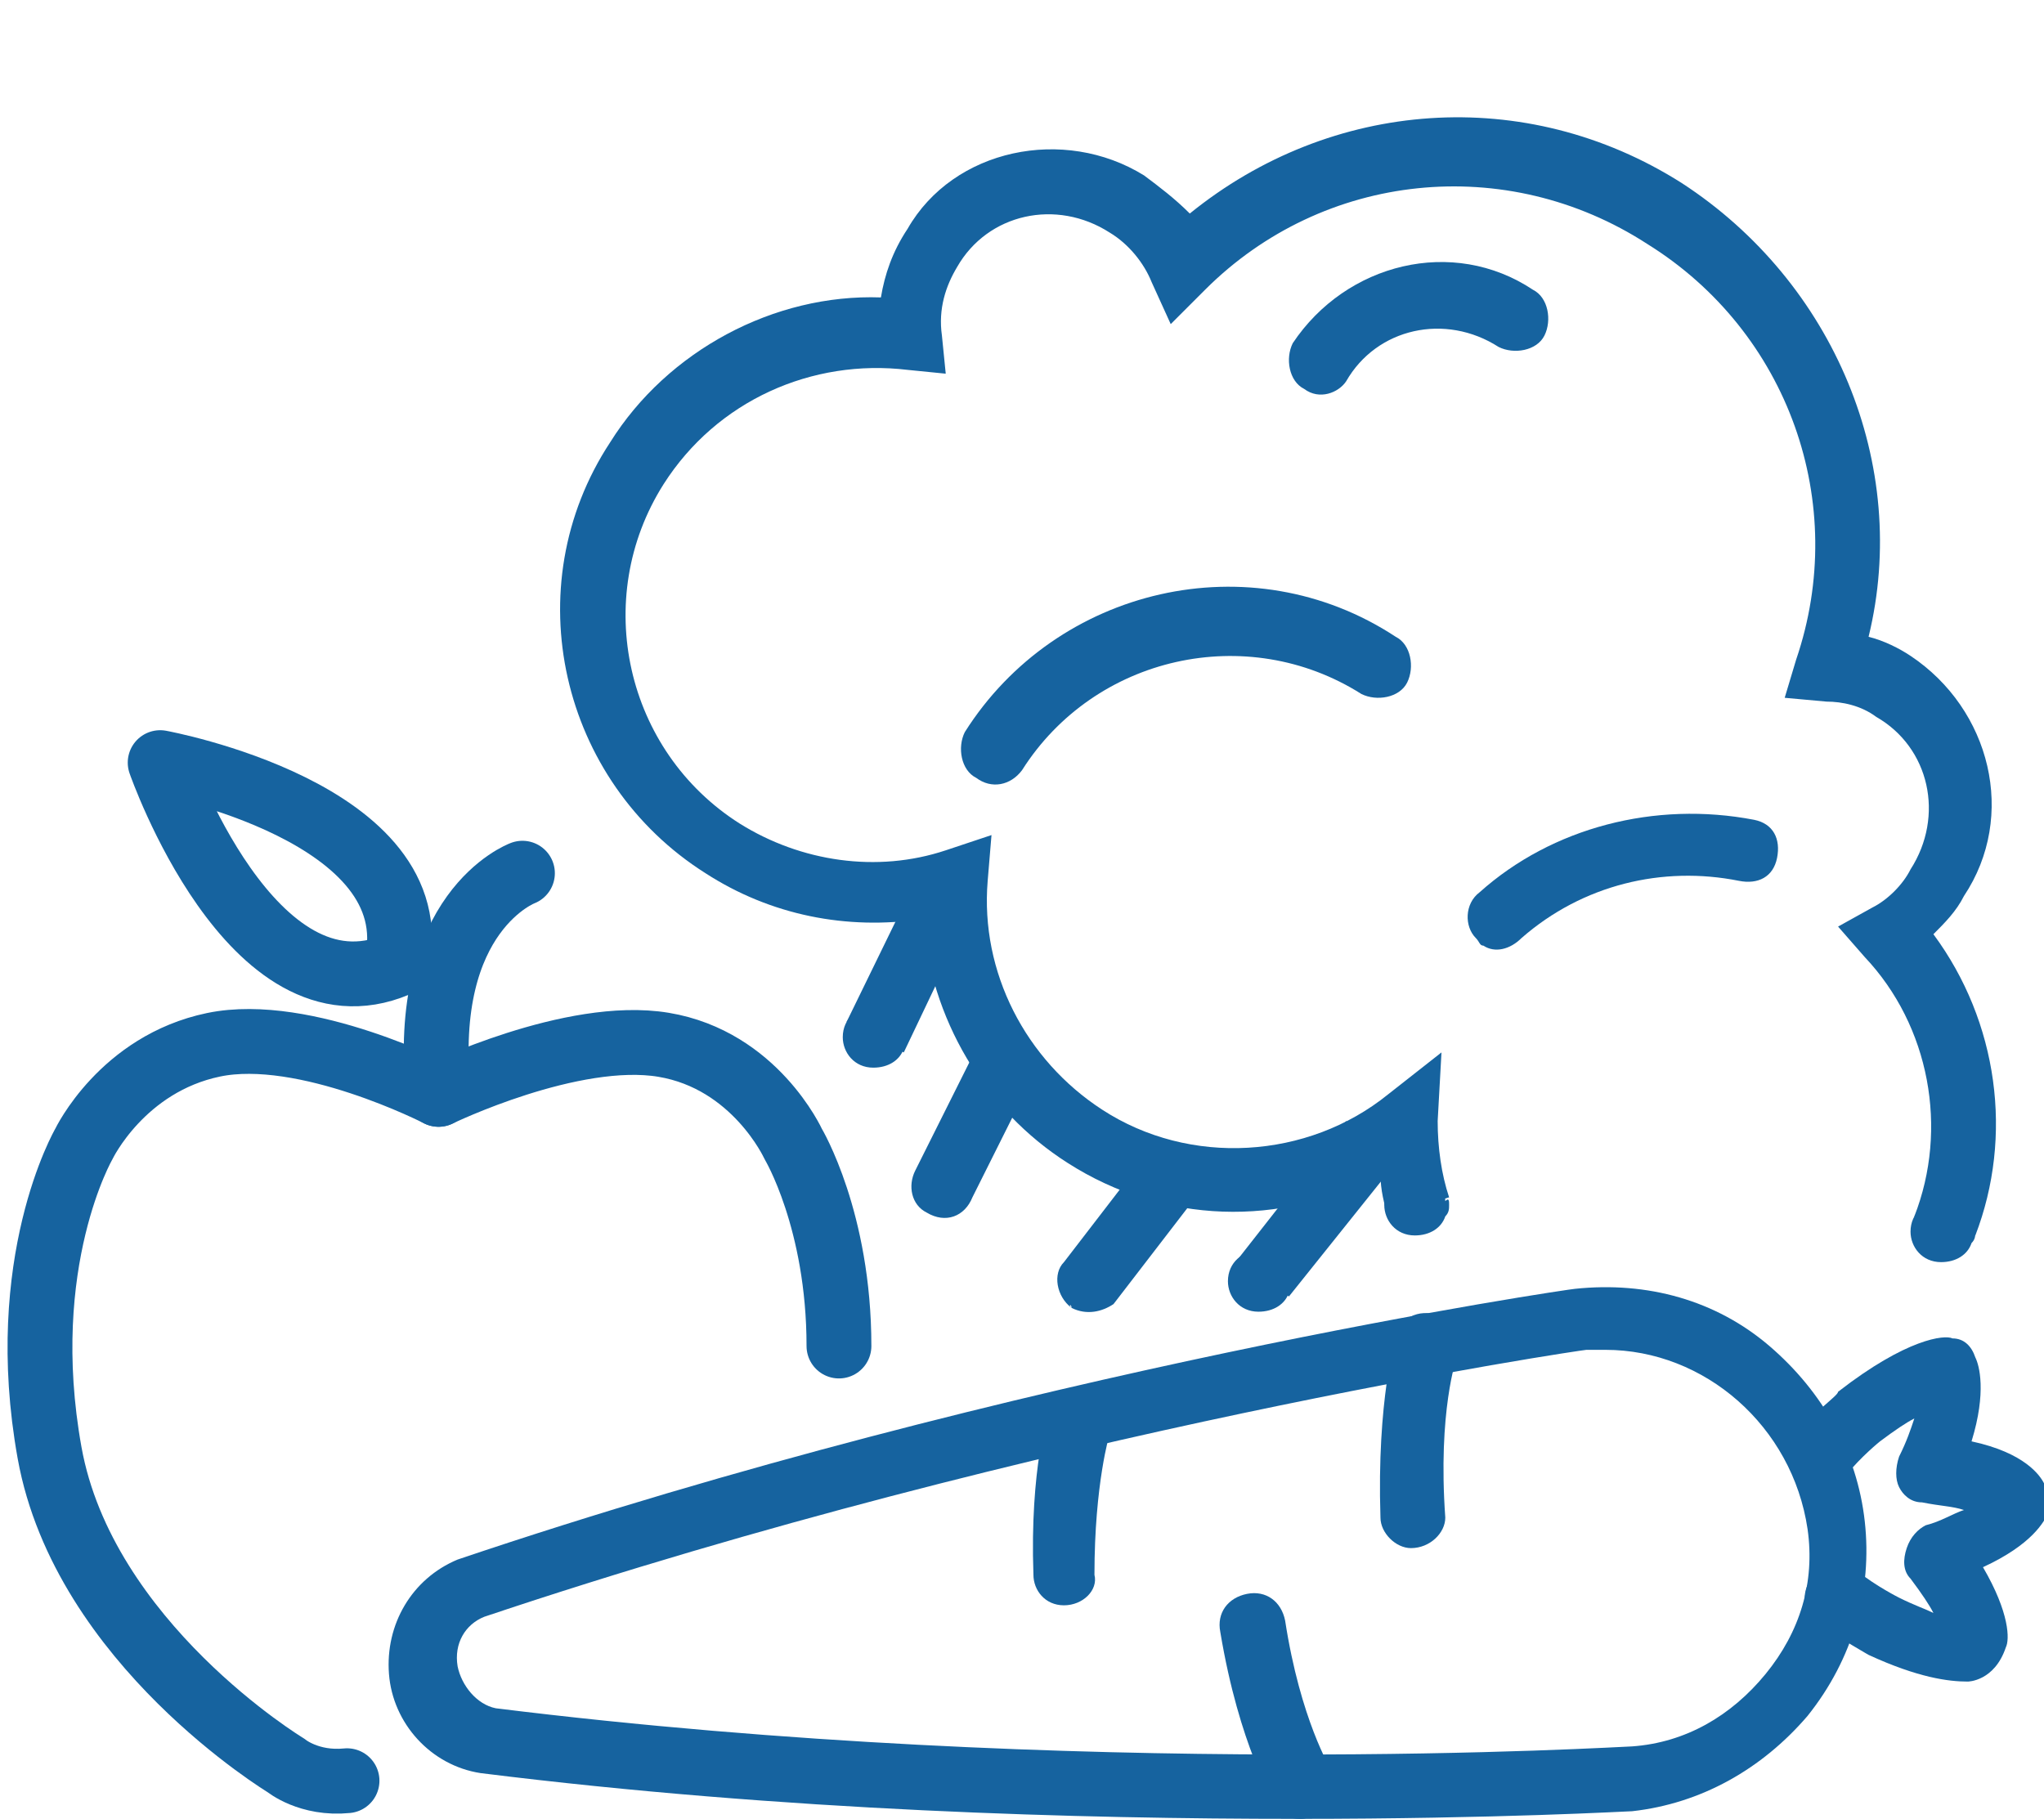 <?xml version="1.0" encoding="utf-8"?>
<!-- Generator: Adobe Illustrator 23.0.1, SVG Export Plug-In . SVG Version: 6.00 Build 0)  -->
<svg version="1.1" id="Layer_1" xmlns="http://www.w3.org/2000/svg" xmlns:xlink="http://www.w3.org/1999/xlink" x="0px" y="0px"
	 viewBox="0 0 53.6 47.7" style="enable-background:new 0 0 53.6 47.7;" xml:space="preserve">
<style type="text/css">
	.st0{fill:#16639F;}
	.st1{fill:none;stroke:#16639F;stroke-width:1.7;stroke-linecap:round;stroke-linejoin:round;stroke-miterlimit:10;}
	.st2{fill:none;stroke:#16639F;stroke-width:2;stroke-linecap:round;stroke-linejoin:round;stroke-miterlimit:10;}
</style>
<g>
	<path class="st0" d="M34,47.7c-5.6,0-13.4-0.2-21.4-1.2c-1.3-0.2-2.3-1.3-2.4-2.6c-0.1-1.3,0.6-2.5,1.8-3c14.8-5,29.2-7.1,29.3-7.1
		c1.9-0.2,3.7,0.3,5.1,1.5c1.4,1.2,2.3,2.8,2.5,4.6s-0.3,3.6-1.5,5.1c-1.2,1.4-2.8,2.3-4.6,2.5C42.7,47.5,39.3,47.7,34,47.7z
		 M42.1,35.4c-0.2,0-0.4,0-0.5,0s-14.3,2.1-28.9,7c-0.5,0.2-0.8,0.7-0.7,1.3l0,0c0.1,0.5,0.5,1,1,1.1c15.3,1.9,29.6,1,29.8,1
		c1.4-0.1,2.6-0.8,3.5-1.9c0.9-1.1,1.3-2.4,1.1-3.8C47,37.4,44.7,35.4,42.1,35.4z"/>
</g>
<g>
	<path class="st0" d="M51.6,44.1c-0.5,0-1.3-0.1-2.6-0.7c0,0-0.7-0.4-1.3-0.8c-0.4-0.3-0.5-0.8-0.2-1.2s0.8-0.5,1.2-0.2
		c0.5,0.4,1.1,0.7,1.1,0.7c0.4,0.2,0.7,0.3,0.9,0.4c-0.1-0.2-0.3-0.5-0.6-0.9c-0.2-0.2-0.2-0.5-0.1-0.8c0.1-0.3,0.3-0.5,0.5-0.6
		c0.4-0.1,0.7-0.3,1-0.4c-0.3-0.1-0.6-0.1-1.1-0.2c-0.3,0-0.5-0.2-0.6-0.4s-0.1-0.5,0-0.8c0.2-0.4,0.3-0.7,0.4-1
		c-0.2,0.1-0.5,0.3-0.9,0.6l0,0c0,0-0.5,0.4-0.9,0.9c-0.3,0.3-0.8,0.4-1.2,0.1c-0.3-0.3-0.4-0.8-0.1-1.2c0.5-0.6,1.1-1,1.1-1.1
		c1.8-1.4,2.8-1.5,3-1.4c0.3,0,0.5,0.2,0.6,0.5c0.1,0.2,0.3,0.9-0.1,2.2c1.4,0.3,1.8,0.9,1.9,1.1c0.2,0.2,0.2,0.5,0.1,0.8
		c-0.1,0.2-0.4,0.8-1.7,1.4c0.7,1.2,0.7,1.9,0.6,2.1C52.3,44.1,51.6,44.1,51.6,44.1z"/>
</g>
<g>
	<path class="st0" d="M37,40.6c-0.4,0-0.8-0.4-0.8-0.8c-0.1-3.1,0.4-4.7,0.4-4.8c0.1-0.4,0.6-0.7,1.1-0.5c0.4,0.1,0.7,0.6,0.5,1.1
		l0,0c0,0-0.5,1.4-0.3,4.2C37.9,40.2,37.5,40.6,37,40.6L37,40.6z"/>
</g>
<g>
	<path class="st0" d="M34.1,47.7c-0.3,0-0.6-0.1-0.7-0.4c0-0.1-0.9-1.5-1.4-4.5c-0.1-0.5,0.2-0.9,0.7-1s0.9,0.2,1,0.7
		c0.4,2.6,1.2,3.9,1.2,3.9c0.2,0.4,0.1,0.9-0.3,1.1C34.3,47.7,34.2,47.7,34.1,47.7z"/>
</g>
<g>
	<path class="st0" d="M27.9,42.1c-0.5,0-0.8-0.4-0.8-0.8C27,38.5,27.5,37,27.5,37c0.1-0.4,0.6-0.7,1.1-0.5c0.4,0.1,0.7,0.6,0.5,1.1
		c0,0-0.4,1.3-0.4,3.7C28.8,41.7,28.4,42.1,27.9,42.1C28,42.1,27.9,42.1,27.9,42.1z"/>
</g>
<g>
	<g>
		<path class="st0" d="M25.6,20.4c-0.4-0.2-0.5-0.8-0.3-1.2c2.4-3.8,7.5-5,11.3-2.5c0.4,0.2,0.5,0.8,0.3,1.2
			c-0.2,0.4-0.8,0.5-1.2,0.3c-3-1.9-7-1-8.9,2C26.5,20.6,26,20.7,25.6,20.4z"/>
	</g>
	<g>
		<path class="st0" d="M38.9,24.8c-0.1,0-0.1-0.1-0.2-0.2c-0.3-0.3-0.3-0.9,0.1-1.2c1.9-1.7,4.6-2.4,7.2-1.9c0.5,0.1,0.7,0.5,0.6,1
			c-0.1,0.5-0.5,0.7-1,0.6c-2-0.4-4.1,0.1-5.7,1.5C39.6,24.9,39.2,25,38.9,24.8z"/>
	</g>
	<g>
		<path class="st0" d="M34.2,10.2C33.8,10,33.7,9.4,33.9,9c1.4-2.1,4.2-2.8,6.3-1.4c0.4,0.2,0.5,0.8,0.3,1.2
			c-0.2,0.4-0.8,0.5-1.2,0.3c-1.4-0.9-3.2-0.5-4,0.9C35.1,10.3,34.6,10.5,34.2,10.2z"/>
	</g>
	<g>
		<path class="st0" d="M50.2,31.9c0.9-2.3,0.4-5-1.3-6.8l-0.7-0.8l0.9-0.5c0.4-0.2,0.8-0.6,1-1c0.9-1.4,0.5-3.2-0.9-4
			c-0.4-0.3-0.9-0.4-1.3-0.4l-1.1-0.1l0.3-1c1.4-4.1-0.2-8.6-3.9-10.9C39.5,4,34.7,4.5,31.6,7.6l-0.9,0.9l-0.5-1.1
			c-0.2-0.5-0.6-1-1.1-1.3c-1.4-0.9-3.2-0.5-4,0.9c-0.3,0.5-0.5,1.1-0.4,1.8l0.1,1l-1-0.1c-2.5-0.3-5,0.8-6.4,3c-1.9,3-1,7,2,8.9
			c1.6,1,3.6,1.3,5.4,0.7l1.2-0.4l-0.1,1.2c-0.2,2.4,1,4.7,3,6c2.3,1.5,5.4,1.3,7.5-0.4l1.4-1.1l-0.1,1.8c0,0.7,0.1,1.4,0.3,2
			l-1.6,0.5c-0.1-0.3-0.2-0.7-0.2-1.1c-2.6,1.4-5.7,1.3-8.2-0.3c-2.2-1.4-3.6-3.8-3.8-6.4c-2,0.3-4-0.1-5.7-1.2
			c-3.8-2.4-5-7.5-2.5-11.3c1.5-2.4,4.3-3.9,7.1-3.8c0.1-0.6,0.3-1.2,0.7-1.8C25,3.9,27.9,3.3,30,4.6c0.4,0.3,0.8,0.6,1.2,1
			c3.7-3,8.8-3.4,12.9-0.8c4,2.6,6,7.4,4.9,11.9c0.4,0.1,0.8,0.3,1.1,0.5c2.1,1.4,2.8,4.2,1.4,6.3c-0.2,0.4-0.5,0.7-0.8,1
			c1.7,2.3,2.1,5.3,1.1,7.9L50.2,31.9z"/>
	</g>
	<g>
		<polygon class="st0" points="23.7,27.6 25.7,23.4 24.2,22.7 22.2,26.8 		"/>
		<polygon class="st0" points="33.8,34 36.6,30.5 35.3,29.4 32.4,33.1 		"/>
	</g>
	<g>
		<path class="st0" d="M24.3,31.8c-0.4-0.2-0.5-0.7-0.3-1.1l1.5-3c0.2-0.4,0.7-0.6,1.1-0.4c0.4,0.2,0.6,0.7,0.4,1.1l-1.5,3
			C25.3,31.9,24.8,32.1,24.3,31.8C24.3,31.9,24.3,31.9,24.3,31.8z"/>
	</g>
	<g>
		<path class="st0" d="M28.1,34.3C28.1,34.2,28,34.2,28.1,34.3c-0.4-0.3-0.5-0.9-0.2-1.2l2-2.6c0.3-0.4,0.8-0.4,1.2-0.1
			c0.4,0.3,0.4,0.8,0.1,1.2l-2,2.6C28.9,34.4,28.5,34.5,28.1,34.3z"/>
	</g>
</g>
<path class="st1" d="M9.1,46.7c-1,0.1-1.6-0.4-1.6-0.4s-5.3-3.2-6.2-8.2S2.2,30,2.2,30s1-2.1,3.4-2.6s5.9,1.3,5.9,1.3
	s3.5-1.7,5.9-1.3s3.4,2.6,3.4,2.6s1.2,2,1.2,5.3"/>
<path class="st1" d="M13.7,22.9c0,0-2.7,1-2.2,5.8"/>
<path class="st1" d="M10.4,25.3C6.6,26.9,4.2,20,4.2,20S11.3,21.3,10.4,25.3z"/>
<path class="st0" d="M51.8,32.3c0,0.1,0,0.2-0.1,0.3c-0.1,0.3-0.4,0.5-0.8,0.5c-0.5,0-0.8-0.4-0.8-0.8c0-0.5,0.4-0.8,0.8-0.8
	C51.4,31.4,51.8,31.8,51.8,32.3z"/>
<path class="st0" d="M38,31.6c0,0.1,0,0.2-0.1,0.3c-0.1,0.3-0.4,0.5-0.8,0.5c-0.5,0-0.8-0.4-0.8-0.8c0-0.5,0.4-0.8,0.8-0.8
	c0.4,0,0.8,0.3,0.8,0.7C38,31.4,38,31.5,38,31.6z"/>
<path class="st0" d="M33.9,33.6c0,0.1,0,0.2-0.1,0.3c-0.1,0.3-0.4,0.5-0.8,0.5c-0.5,0-0.8-0.4-0.8-0.8c0-0.5,0.4-0.8,0.8-0.8
	c0.4,0,0.8,0.3,0.8,0.7C33.9,33.4,33.9,33.5,33.9,33.6z"/>
<path class="st0" d="M23.8,27.2c0,0.1,0,0.2-0.1,0.3c-0.1,0.3-0.4,0.5-0.8,0.5c-0.5,0-0.8-0.4-0.8-0.8c0-0.5,0.4-0.8,0.8-0.8
	c0.4,0,0.8,0.3,0.8,0.7C23.8,27.1,23.8,27.2,23.8,27.2z"/>
<path class="st2" d="M-21.5,46.3c0,0-0.5,0-1.8,0.3c-1.3,0.4-2.2-0.4-2.2-0.4s-5.3-3.2-6.2-8.2c-0.9-4.9,0.9-8.1,0.9-8.1
	s1-2.1,3.4-2.6s5.9,1.3,5.9,1.3s3.5-1.7,5.9-1.3s3.4,2.6,3.4,2.6s1.8,3.2,0.9,8.1s-6.2,8.2-6.2,8.2s-0.9,0.7-2.2,0.4
	C-21,46.3-21.5,46.3-21.5,46.3z"/>
<path class="st2" d="M-19.3,22.9c0,0-2.7,1-2.2,5.8"/>
<path class="st2" d="M-22.6,25.3c-3.7,1.6-6.2-5.3-6.2-5.3S-21.6,21.3-22.6,25.3z"/>
</svg>
